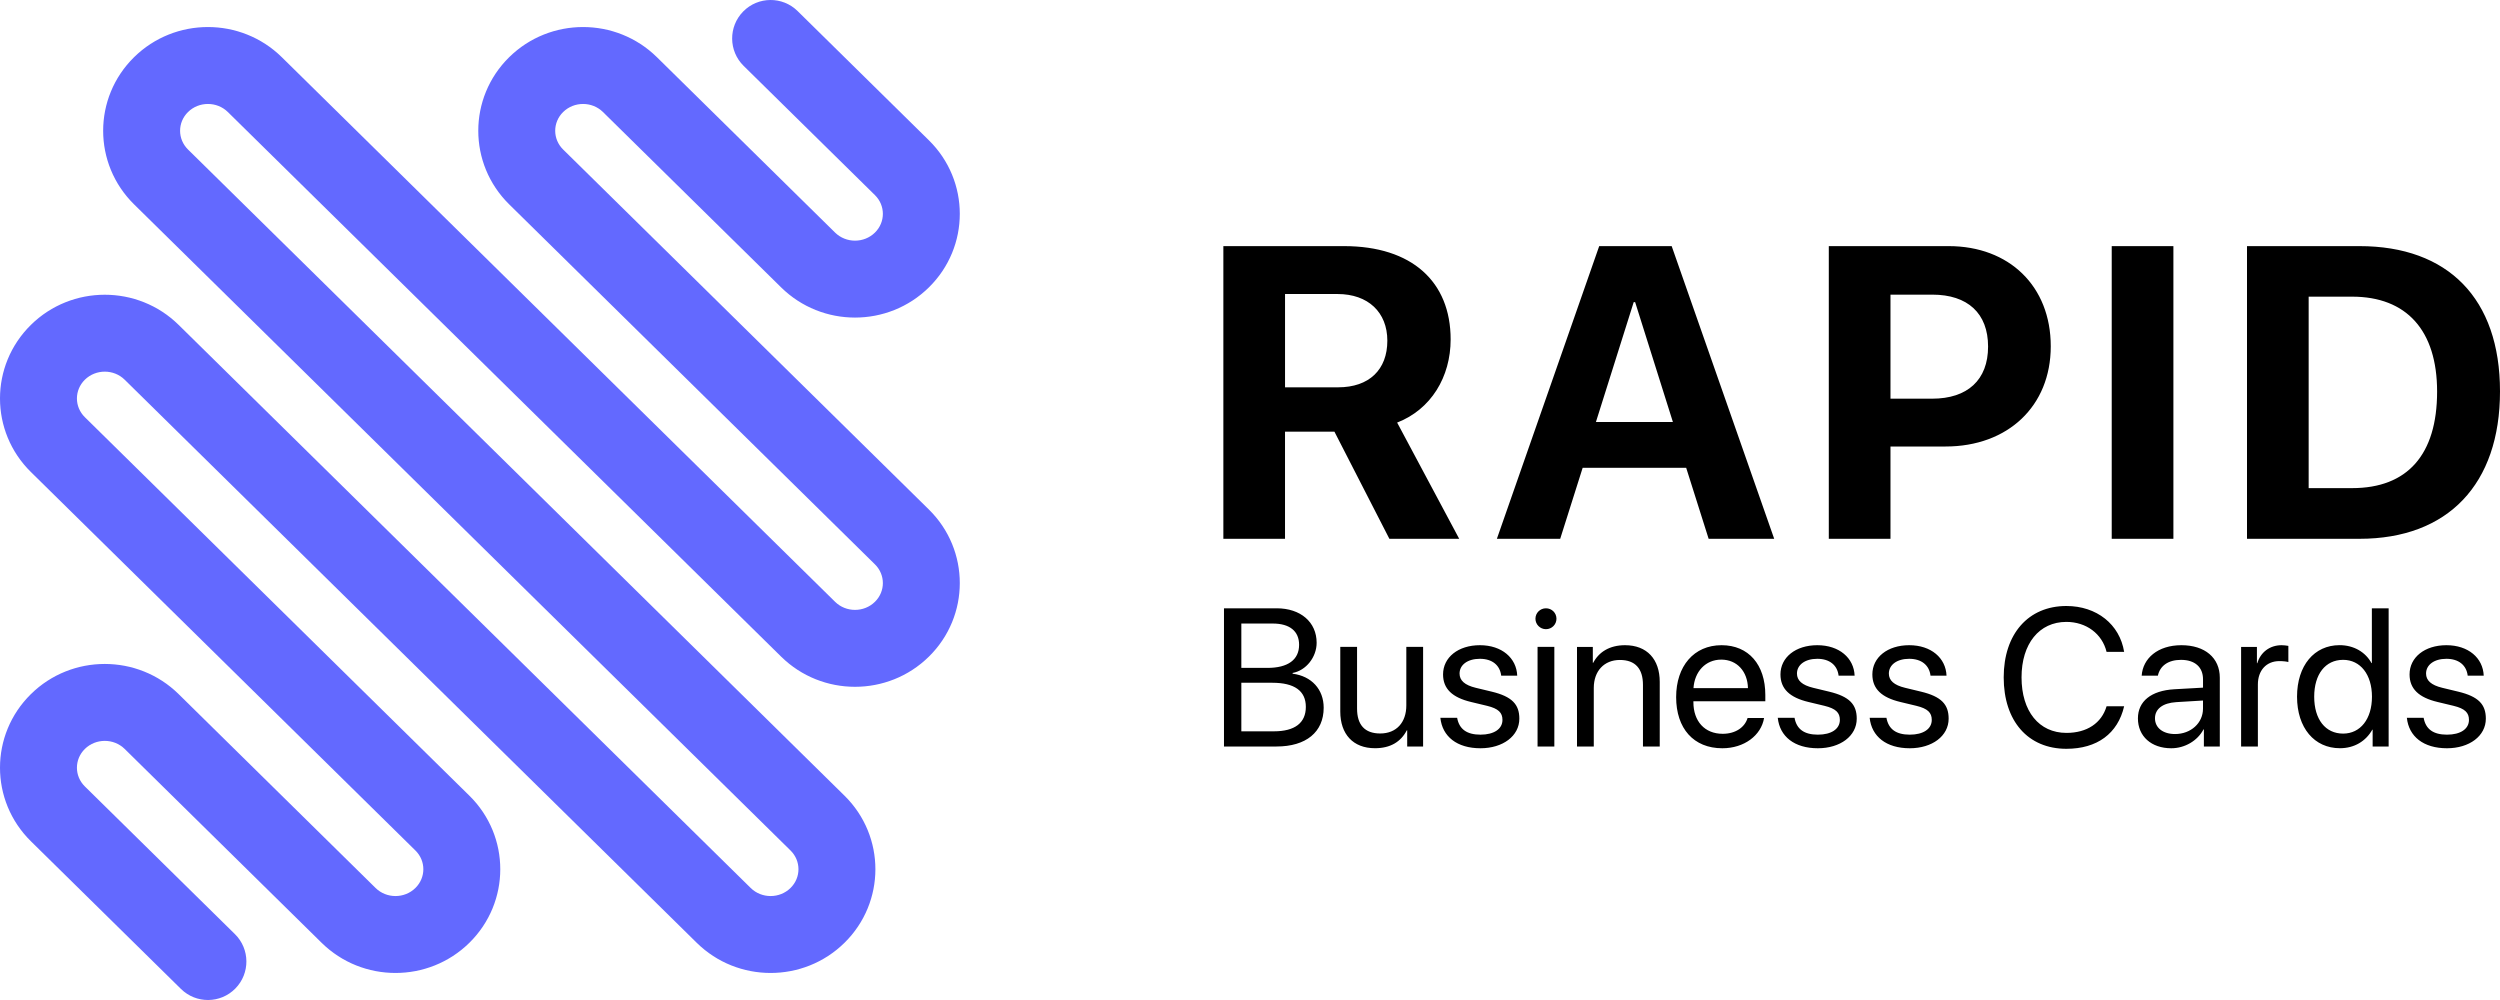 <svg width="125" height="50" viewBox="0 0 125 50" fill="none" xmlns="http://www.w3.org/2000/svg">
<path fill-rule="evenodd" clip-rule="evenodd" d="M37.16 0.574C37.905 -0.183 39.123 -0.193 39.88 0.553L46.444 7.014C48.505 9.042 48.505 12.343 46.444 14.37C44.401 16.382 41.101 16.382 39.057 14.37L30.148 5.601C29.602 5.064 28.704 5.064 28.157 5.601C27.628 6.122 27.628 6.955 28.157 7.476L46.444 25.476C48.505 27.503 48.505 30.804 46.444 32.832C44.401 34.843 41.101 34.843 39.057 32.832L11.392 5.601C10.846 5.064 9.947 5.064 9.401 5.601C8.872 6.122 8.872 6.955 9.401 7.476L42.224 39.783C44.285 41.811 44.285 45.112 42.224 47.14C40.181 49.151 36.881 49.151 34.837 47.14L6.234 18.986C5.688 18.448 4.79 18.448 4.243 18.986C3.714 19.507 3.714 20.339 4.243 20.86L23.468 39.783C25.529 41.811 25.529 45.112 23.468 47.14C21.425 49.151 18.125 49.151 16.081 47.14L6.234 37.447C5.688 36.91 4.79 36.91 4.243 37.447C3.714 37.969 3.714 38.801 4.243 39.322L11.746 46.706C12.503 47.451 12.512 48.669 11.767 49.426C11.022 50.183 9.805 50.193 9.048 49.447L1.545 42.063C-0.515 40.035 -0.515 36.734 1.545 34.706C3.588 32.695 6.889 32.695 8.932 34.706L18.779 44.399C19.326 44.937 20.224 44.937 20.77 44.399C21.3 43.878 21.3 43.045 20.77 42.524L1.545 23.601C-0.515 21.573 -0.515 18.273 1.545 16.245C3.588 14.234 6.889 14.234 8.932 16.245L37.535 44.399C38.082 44.937 38.98 44.937 39.526 44.399C40.056 43.878 40.056 43.045 39.526 42.524L6.703 10.217C4.643 8.189 4.643 4.888 6.703 2.86C8.746 0.849 12.047 0.849 14.09 2.86L41.755 30.091C42.302 30.629 43.2 30.629 43.746 30.091C44.276 29.57 44.276 28.738 43.746 28.217L25.459 10.217C23.399 8.189 23.399 4.888 25.459 2.86C27.503 0.849 30.803 0.849 32.846 2.86L41.755 11.63C42.302 12.167 43.2 12.167 43.746 11.63C44.276 11.108 44.276 10.276 43.746 9.755L37.182 3.294C36.425 2.549 36.415 1.331 37.16 0.574Z" fill="#6369FF"/>
<path fill-rule="evenodd" clip-rule="evenodd" d="M85.432 26.94L84.309 23.39H79.133L78.01 26.94H74.844L79.96 12.306H83.584L88.71 26.94H85.432ZM64.251 26.94V21.585H66.722L69.469 26.94H72.96L69.857 21.129C71.552 20.47 72.532 18.847 72.532 16.971C72.532 14.081 70.592 12.306 67.202 12.306H61.168V26.94H64.251ZM64.252 19.366V14.701H66.876C68.407 14.701 69.367 15.614 69.367 17.034C69.367 18.484 68.458 19.366 66.906 19.366H64.252ZM79.796 21.1L81.685 15.107H81.757L83.645 21.1H79.796ZM91.44 12.306H97.433C100.456 12.306 102.538 14.304 102.538 17.316C102.538 20.317 100.384 22.325 97.28 22.325H94.524V26.94H91.44V12.306ZM94.524 19.934V14.732H96.617C98.383 14.732 99.404 15.665 99.404 17.328C99.404 19.001 98.373 19.934 96.607 19.934H94.524ZM108.67 26.94H105.586V12.306H108.67V26.94ZM117.975 12.306H112.35V26.94H117.975C122.396 26.94 125 24.212 125 19.567C125 14.922 122.396 12.306 117.975 12.306ZM115.433 14.833V24.406H117.608C120.365 24.406 121.855 22.743 121.855 19.579C121.855 16.516 120.324 14.833 117.608 14.833H115.433ZM103.319 37.44C101.4 37.44 100.185 36.056 100.185 33.868C100.185 31.698 101.414 30.3 103.319 30.3C104.833 30.3 105.985 31.215 106.207 32.594H105.329C105.108 31.689 104.312 31.095 103.319 31.095C101.959 31.095 101.077 32.187 101.077 33.868C101.077 35.563 101.95 36.645 103.324 36.645C104.346 36.645 105.079 36.157 105.329 35.314H106.207C105.889 36.679 104.857 37.44 103.319 37.44ZM61.199 37.325H63.826C65.306 37.325 66.184 36.602 66.184 35.386C66.184 34.466 65.576 33.805 64.631 33.685V33.647C65.302 33.527 65.832 32.857 65.832 32.139C65.832 31.104 65.027 30.415 63.836 30.415H61.199V37.325ZM62.067 33.395V31.177H63.639C64.482 31.177 64.955 31.556 64.955 32.24C64.955 32.988 64.396 33.395 63.369 33.395H62.067ZM62.067 36.566H63.697C64.743 36.566 65.292 36.144 65.292 35.344C65.292 34.544 64.724 34.138 63.615 34.138H62.067V36.566ZM71.155 37.325V32.345H70.316V35.271C70.316 36.118 69.825 36.674 69.01 36.674C68.234 36.674 67.853 36.238 67.853 35.429V32.345H67.014V35.577C67.014 36.708 67.655 37.411 68.749 37.411C69.521 37.411 70.041 37.091 70.34 36.516H70.36V37.325H71.155ZM72.153 33.721C72.153 32.868 72.91 32.26 73.995 32.26C75.094 32.26 75.827 32.902 75.861 33.783H75.06C74.998 33.261 74.612 32.94 73.995 32.94C73.382 32.94 72.978 33.242 72.978 33.678C72.978 34.022 73.233 34.257 73.792 34.391L74.588 34.583C75.6 34.827 75.967 35.22 75.967 35.933C75.967 36.8 75.142 37.413 74.024 37.413C72.847 37.413 72.115 36.824 72.018 35.89H72.857C72.958 36.46 73.344 36.733 74.024 36.733C74.704 36.733 75.123 36.446 75.123 35.995C75.123 35.636 74.925 35.43 74.352 35.291L73.556 35.1C72.611 34.875 72.153 34.439 72.153 33.721ZM76.878 32.345V37.325H77.717V32.345H76.878ZM77.297 31.459C77.008 31.459 76.772 31.224 76.772 30.937C76.772 30.645 77.008 30.415 77.297 30.415C77.591 30.415 77.823 30.645 77.823 30.937C77.823 31.224 77.591 31.459 77.297 31.459ZM78.85 32.346V37.327H79.689V34.396C79.689 33.553 80.205 32.998 80.996 32.998C81.767 32.998 82.148 33.438 82.148 34.243V37.327H82.987V34.094C82.987 32.964 82.35 32.26 81.251 32.26C80.475 32.26 79.94 32.605 79.66 33.141H79.641V32.346H78.85ZM86.063 32.981C85.277 32.981 84.728 33.58 84.674 34.408H87.398C87.379 33.575 86.854 32.981 86.063 32.981ZM88.204 35.9H87.379C87.24 36.369 86.772 36.69 86.135 36.69C85.234 36.69 84.67 36.062 84.67 35.109V35.062H88.266V34.746C88.266 33.237 87.432 32.26 86.078 32.26C84.694 32.26 83.807 33.309 83.807 34.856C83.807 36.422 84.679 37.413 86.116 37.413C87.21 37.413 88.059 36.771 88.204 35.9ZM89.023 33.721C89.023 32.868 89.78 32.26 90.865 32.26C91.964 32.26 92.697 32.902 92.731 33.783H91.93C91.868 33.261 91.482 32.94 90.865 32.94C90.253 32.94 89.848 33.242 89.848 33.678C89.848 34.022 90.103 34.257 90.662 34.391L91.458 34.583C92.471 34.827 92.837 35.22 92.837 35.933C92.837 36.8 92.013 37.413 90.894 37.413C89.718 37.413 88.985 36.824 88.888 35.89H89.727C89.828 36.46 90.214 36.733 90.894 36.733C91.574 36.733 91.993 36.446 91.993 35.995C91.993 35.636 91.796 35.43 91.222 35.291L90.426 35.1C89.481 34.875 89.023 34.439 89.023 33.721ZM95.46 32.26C94.375 32.26 93.618 32.868 93.618 33.721C93.618 34.439 94.076 34.875 95.021 35.1L95.817 35.291C96.391 35.43 96.588 35.636 96.588 35.995C96.588 36.446 96.169 36.733 95.489 36.733C94.809 36.733 94.424 36.46 94.322 35.89H93.483C93.58 36.824 94.313 37.413 95.489 37.413C96.608 37.413 97.432 36.8 97.432 35.933C97.432 35.22 97.066 34.827 96.053 34.583L95.258 34.391C94.698 34.257 94.443 34.022 94.443 33.678C94.443 33.242 94.848 32.94 95.46 32.94C96.077 32.94 96.463 33.261 96.526 33.783H97.326C97.292 32.902 96.559 32.26 95.46 32.26ZM110.15 35.433C110.15 36.151 109.543 36.702 108.752 36.702C108.15 36.702 107.749 36.391 107.749 35.916C107.749 35.447 108.135 35.15 108.81 35.107L110.15 35.026V35.433ZM108.564 37.413C107.566 37.413 106.896 36.814 106.896 35.919C106.896 35.066 107.557 34.53 108.714 34.463L110.151 34.382V33.965C110.151 33.357 109.746 32.993 109.051 32.993C108.405 32.993 108 33.294 107.894 33.783H107.084C107.142 32.921 107.885 32.26 109.071 32.26C110.247 32.26 110.99 32.892 110.99 33.884V37.327H110.194V36.47H110.175C109.876 37.039 109.239 37.413 108.564 37.413ZM112.055 32.346V37.327H112.894V34.224C112.894 33.52 113.318 33.055 113.969 33.055C114.172 33.055 114.35 33.079 114.418 33.103V32.294C114.406 32.292 114.393 32.29 114.379 32.288C114.308 32.277 114.201 32.26 114.08 32.26C113.492 32.26 113.029 32.61 112.865 33.16H112.846V32.346H112.055ZM116.997 37.411C115.72 37.411 114.852 36.396 114.852 34.835C114.852 33.274 115.715 32.258 116.978 32.258C117.696 32.258 118.275 32.608 118.574 33.154H118.593V30.415H119.432V37.325H118.632V36.482H118.617C118.294 37.057 117.72 37.411 116.997 37.411ZM115.71 34.836C115.71 33.711 116.269 32.992 117.156 32.992C118.019 32.992 118.598 33.725 118.598 34.836C118.598 35.952 118.019 36.68 117.156 36.68C116.269 36.68 115.71 35.967 115.71 34.836ZM120.478 33.721C120.478 32.868 121.235 32.26 122.32 32.26C123.419 32.26 124.152 32.902 124.186 33.783H123.385C123.323 33.261 122.937 32.94 122.32 32.94C121.708 32.94 121.303 33.242 121.303 33.678C121.303 34.022 121.558 34.257 122.117 34.391L122.913 34.583C123.925 34.827 124.292 35.22 124.292 35.933C124.292 36.8 123.467 37.413 122.349 37.413C121.172 37.413 120.44 36.824 120.343 35.89H121.182C121.283 36.46 121.669 36.733 122.349 36.733C123.029 36.733 123.448 36.446 123.448 35.995C123.448 35.636 123.25 35.43 122.677 35.291L121.881 35.1C120.936 34.875 120.478 34.439 120.478 33.721Z" fill="black"/>
</svg>
